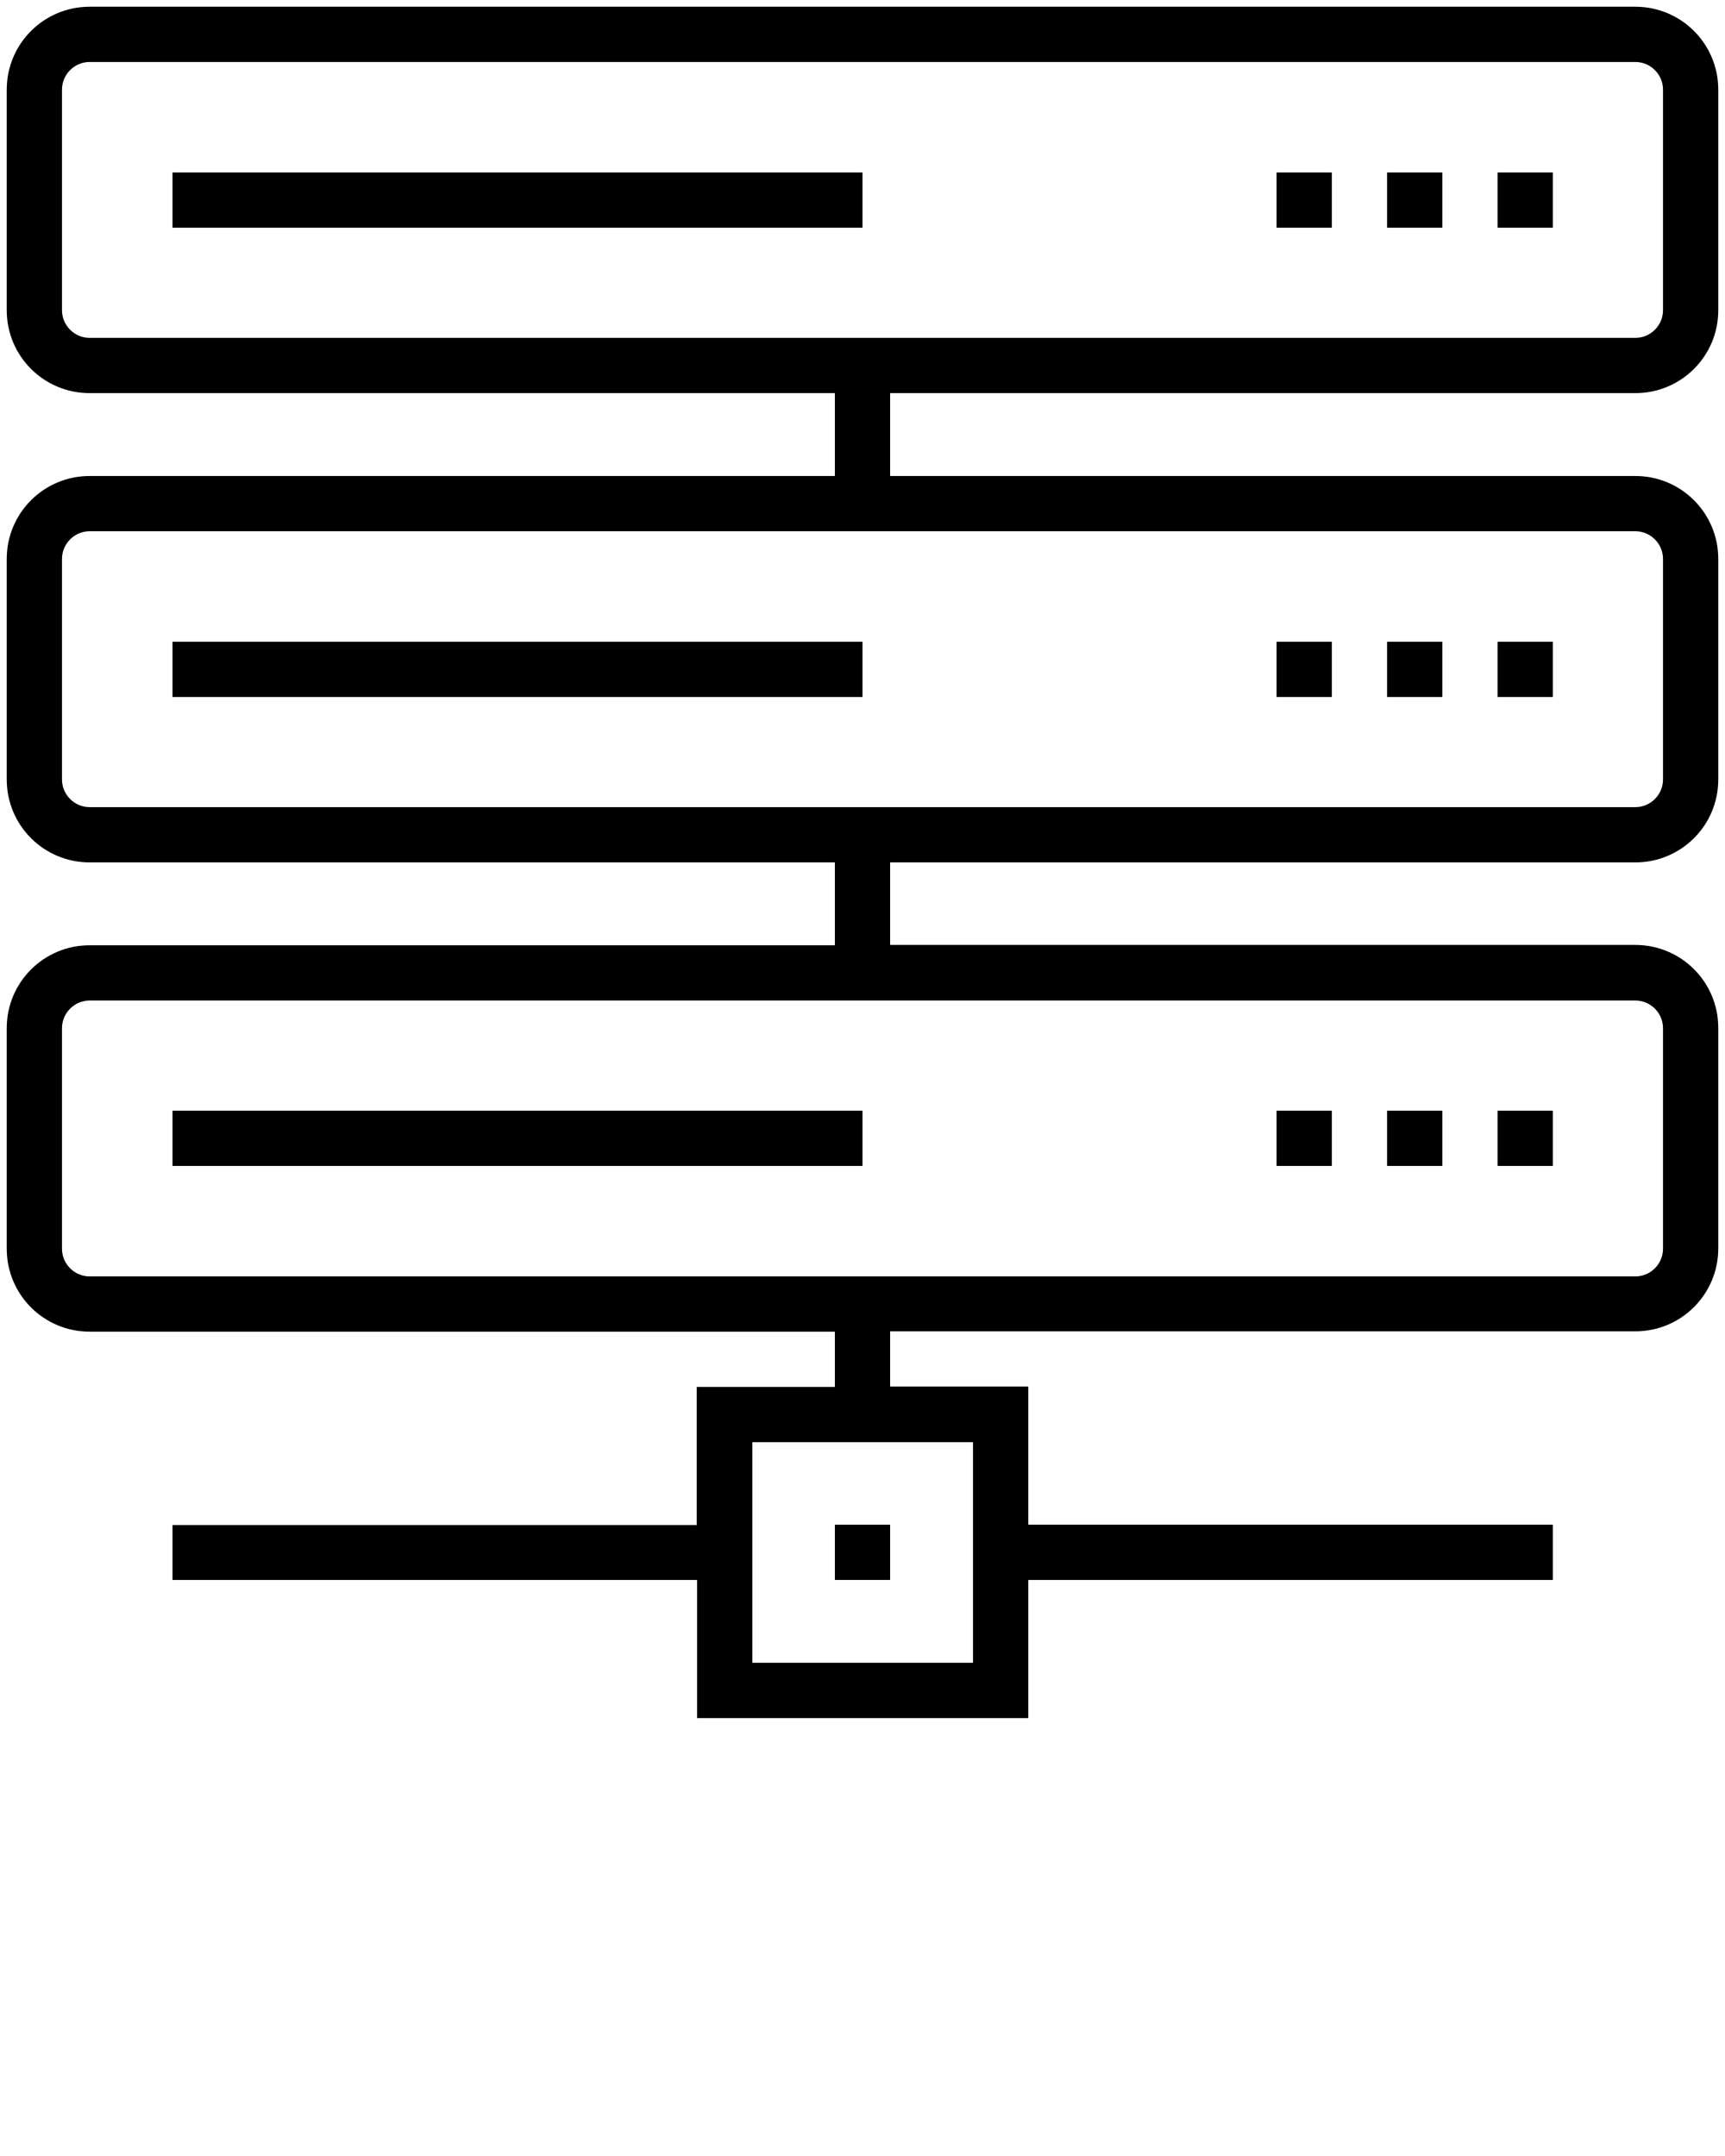 <svg xmlns="http://www.w3.org/2000/svg" viewBox="0 0 512 640"><path d="M247.8 452.6h16.4V469h-16.4z"/><path d="M485.4 116.7c13.6 0 24.6-11 24.6-24.6V26.6C510 13 499 2 485.4 2H26.6C13 2 2 13 2 26.6v65.5c0 13.6 11 24.6 24.6 24.6h221.2v24.6H26.6C13 141.3 2 152.3 2 165.9v65.5C2 245 13 256 26.6 256h221.2v24.6H26.6C13 280.6 2 291.6 2 305.2v65.5c0 13.6 11 24.6 24.6 24.6h221.2v16.4h-41v41H51.2V469h155.7v41h98.3v-41h155.7v-16.4H305.2v-41h-41v-16.4h221.2c13.6 0 24.6-11 24.6-24.6v-65.5c0-13.6-11-24.6-24.6-24.6H264.2V256h221.2c13.6 0 24.6-11 24.6-24.6v-65.5c0-13.6-11-24.6-24.6-24.6H264.2v-24.6h221.2zM288.8 428.1v65.5h-65.5v-65.5h65.5zM485.4 297c4.5 0 8.2 3.7 8.2 8.2v65.5c0 4.5-3.7 8.2-8.2 8.2H26.6c-4.5 0-8.2-3.7-8.2-8.2v-65.5c0-4.5 3.7-8.2 8.2-8.2h458.8zm0-139.3c4.5 0 8.2 3.7 8.2 8.2v65.5c0 4.5-3.7 8.2-8.2 8.2H26.6c-4.5 0-8.2-3.7-8.2-8.2v-65.5c0-4.5 3.7-8.2 8.2-8.2h458.8zM26.6 100.3c-4.5 0-8.2-3.7-8.2-8.2V26.6c0-4.5 3.7-8.2 8.2-8.2h458.8c4.5 0 8.2 3.7 8.2 8.2v65.5c0 4.5-3.7 8.2-8.2 8.2H26.6z"/><path d="M51.2 51.2H256v16.4H51.2zm393.3 0h16.4v16.4h-16.4zm-32.8 0h16.4v16.4h-16.4zm-32.8 0h16.4v16.4h-16.4zM51.2 190.5H256v16.4H51.2zm393.3 0h16.4v16.4h-16.4zm-32.8 0h16.4v16.4h-16.4zm-32.8 0h16.4v16.4h-16.4zM51.2 329.7H256v16.4H51.2zm393.3 0h16.4v16.4h-16.4zm-32.8 0h16.4v16.4h-16.4zm-32.8 0h16.4v16.4h-16.4z"/></svg>